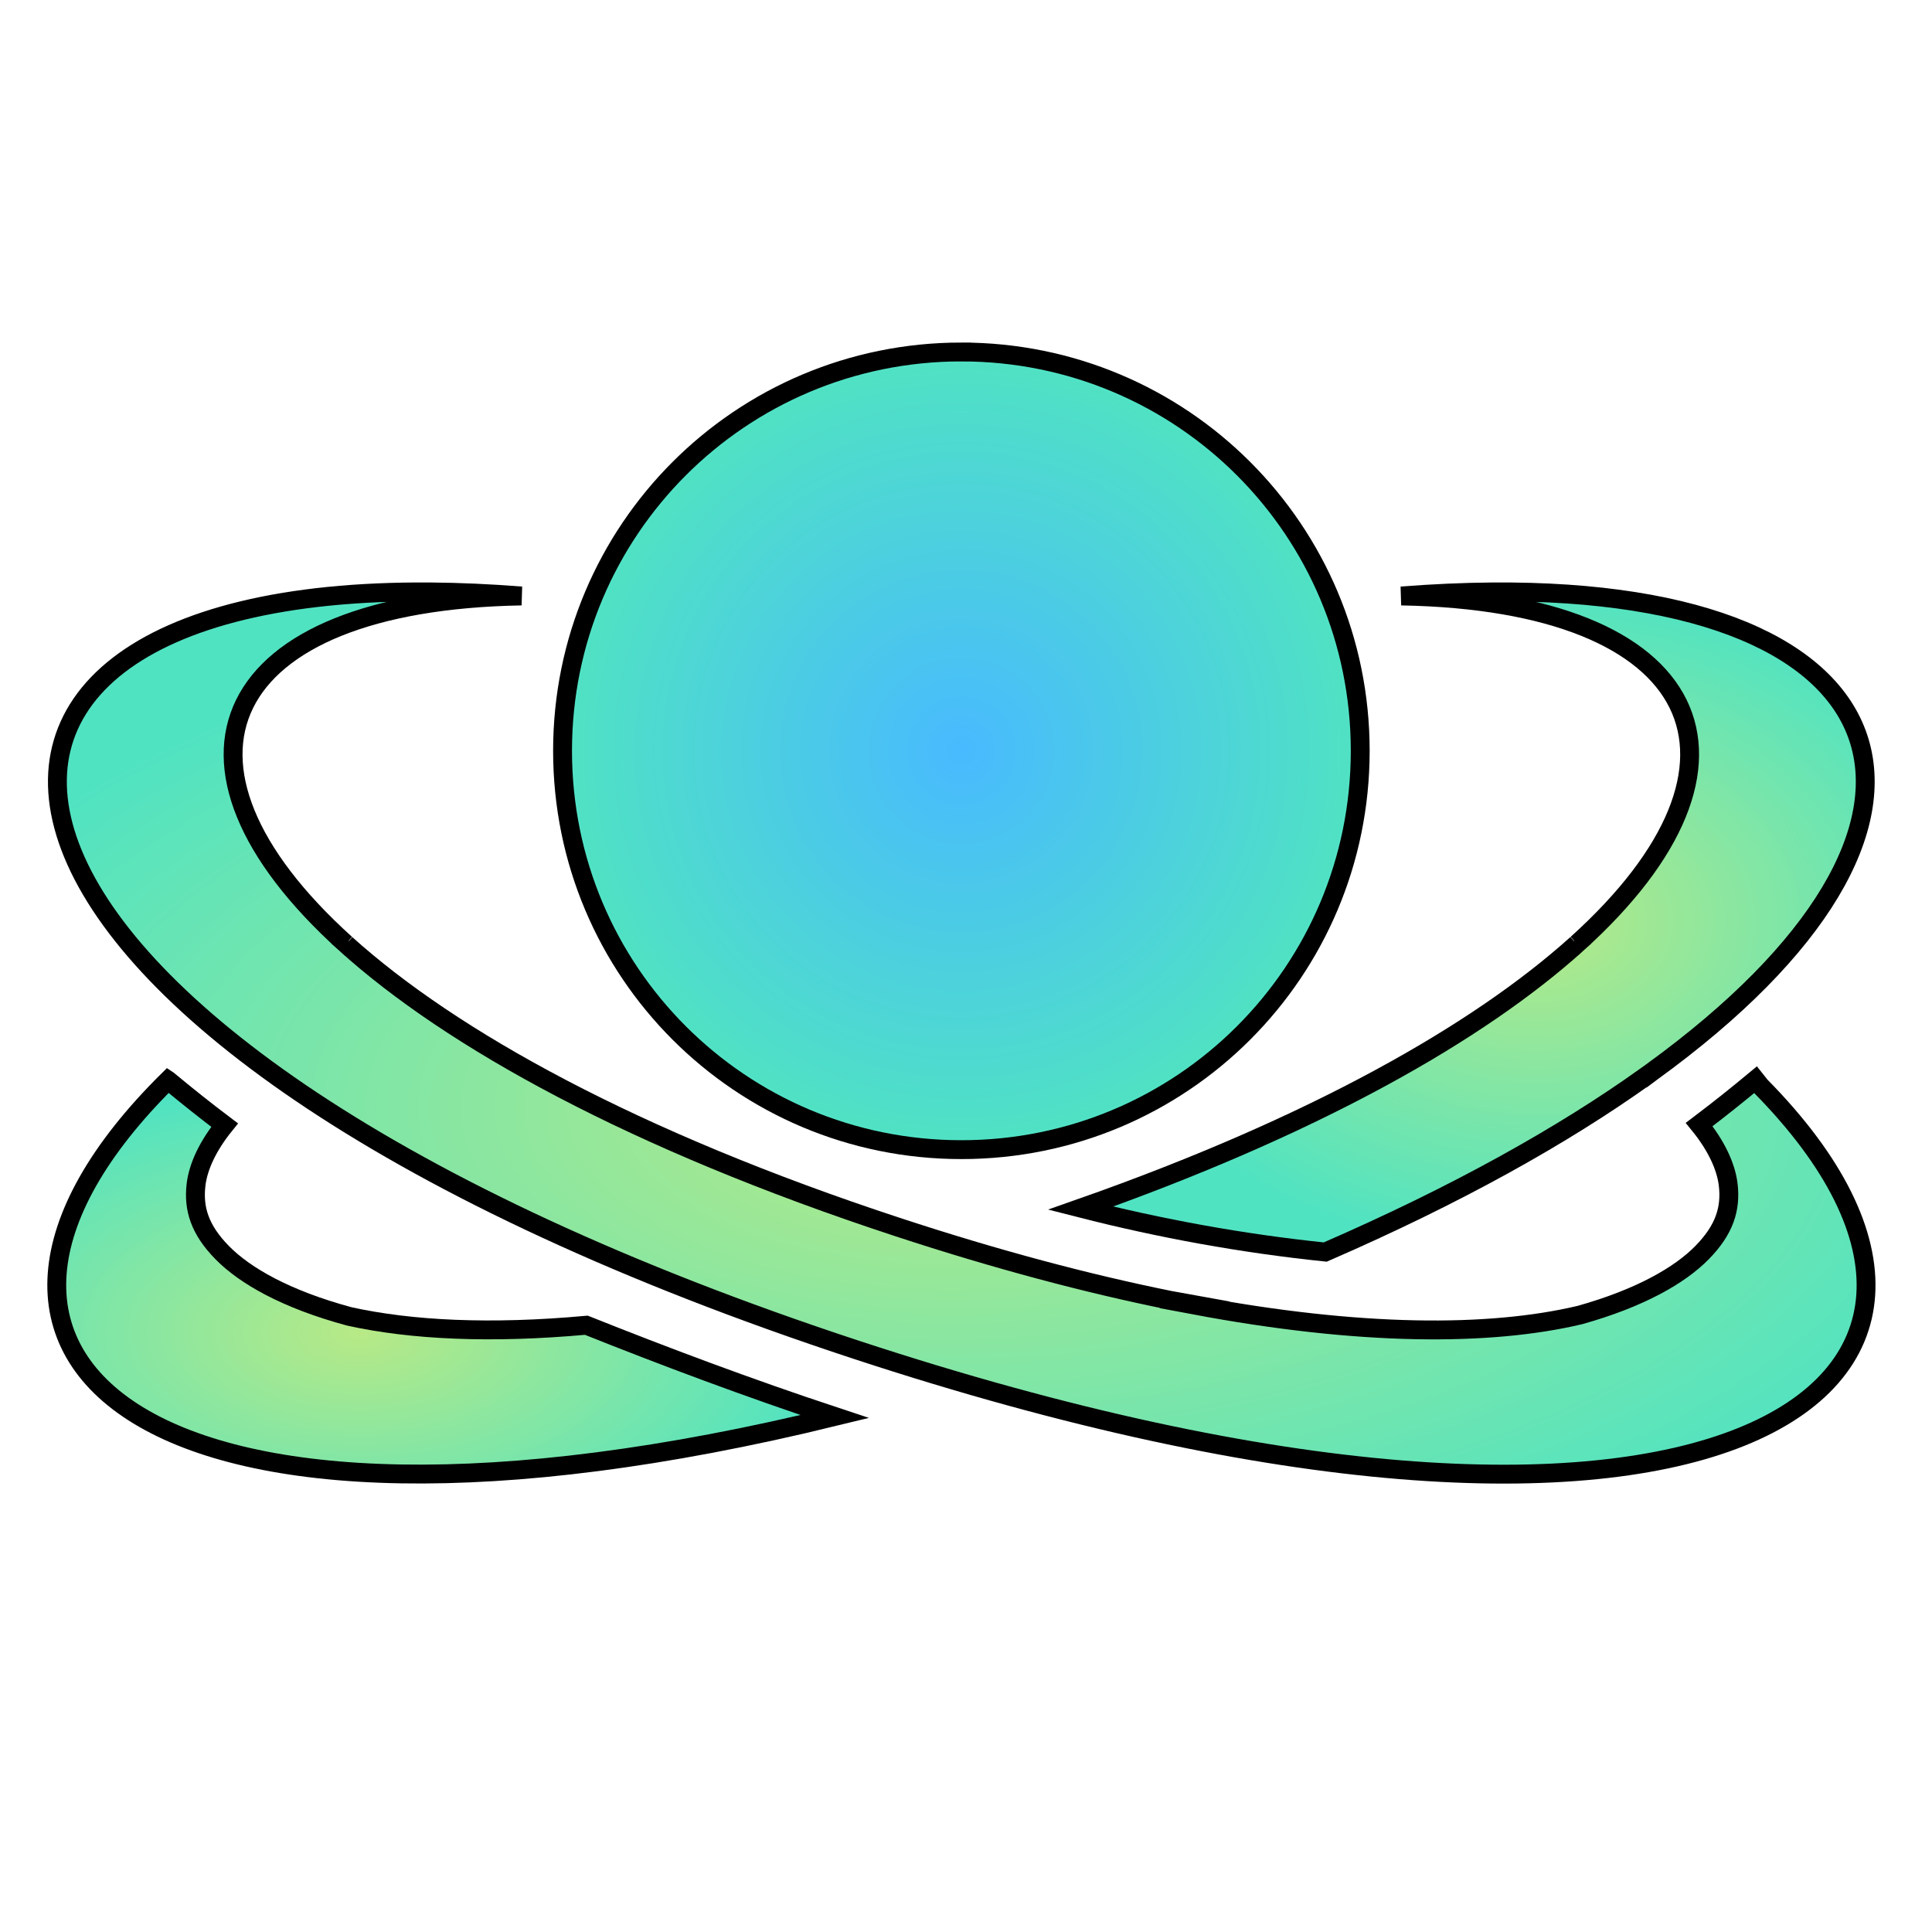<svg xmlns="http://www.w3.org/2000/svg" viewBox="0 0 512 512" style="height: 512px; width: 512px;"><defs><filter id="shadow-2" height="300%" width="300%" x="-100%" y="-100%"><feFlood flood-color="rgba(80, 227, 194, 1)" result="flood"></feFlood><feComposite in="flood" in2="SourceGraphic" operator="atop" result="composite"></feComposite><feGaussianBlur in="composite" stdDeviation="15" result="blur"></feGaussianBlur><feOffset dx="0" dy="0" result="offset"></feOffset><feComposite in="SourceGraphic" in2="offset" operator="over"></feComposite></filter><filter id="shadow-3" height="300%" width="300%" x="-100%" y="-100%"><feFlood flood-color="rgba(80, 227, 194, 1)" result="flood"></feFlood><feComposite in="flood" in2="SourceGraphic" operator="atop" result="composite"></feComposite><feGaussianBlur in="composite" stdDeviation="15" result="blur"></feGaussianBlur><feOffset dx="0" dy="0" result="offset"></feOffset><feComposite in="SourceGraphic" in2="offset" operator="over"></feComposite></filter><filter id="shadow-4" height="300%" width="300%" x="-100%" y="-100%"><feFlood flood-color="rgba(80, 227, 194, 1)" result="flood"></feFlood><feComposite in="flood" in2="SourceGraphic" operator="atop" result="composite"></feComposite><feGaussianBlur in="composite" stdDeviation="15" result="blur"></feGaussianBlur><feOffset dx="0" dy="0" result="offset"></feOffset><feComposite in="SourceGraphic" in2="offset" operator="over"></feComposite></filter><filter id="shadow-5" height="300%" width="300%" x="-100%" y="-100%"><feFlood flood-color="rgba(80, 227, 194, 1)" result="flood"></feFlood><feComposite in="flood" in2="SourceGraphic" operator="atop" result="composite"></feComposite><feGaussianBlur in="composite" stdDeviation="15" result="blur"></feGaussianBlur><feOffset dx="0" dy="0" result="offset"></feOffset><feComposite in="SourceGraphic" in2="offset" operator="over"></feComposite></filter><filter id="shadow-12" height="300%" width="300%" x="-100%" y="-100%"><feFlood flood-color="rgba(255, 255, 255, 1)" result="flood"></feFlood><feComposite in="flood" in2="SourceGraphic" operator="atop" result="composite"></feComposite><feGaussianBlur in="composite" stdDeviation="15" result="blur"></feGaussianBlur><feOffset dx="0" dy="0" result="offset"></feOffset><feComposite in="SourceGraphic" in2="offset" operator="over"></feComposite></filter><filter id="shadow-13" height="300%" width="300%" x="-100%" y="-100%"><feFlood flood-color="rgba(255, 255, 255, 1)" result="flood"></feFlood><feComposite in="flood" in2="SourceGraphic" operator="atop" result="composite"></feComposite><feGaussianBlur in="composite" stdDeviation="15" result="blur"></feGaussianBlur><feOffset dx="0" dy="0" result="offset"></feOffset><feComposite in="SourceGraphic" in2="offset" operator="over"></feComposite></filter><filter id="shadow-14" height="300%" width="300%" x="-100%" y="-100%"><feFlood flood-color="rgba(255, 255, 255, 1)" result="flood"></feFlood><feComposite in="flood" in2="SourceGraphic" operator="atop" result="composite"></feComposite><feGaussianBlur in="composite" stdDeviation="15" result="blur"></feGaussianBlur><feOffset dx="0" dy="0" result="offset"></feOffset><feComposite in="SourceGraphic" in2="offset" operator="over"></feComposite></filter><radialGradient id="lorc-double-ringed-orb-gradient-1"><stop offset="0%" stop-color="#ffffff" stop-opacity="1"></stop><stop offset="100%" stop-color="#4a90e2" stop-opacity="1"></stop></radialGradient><radialGradient id="lorc-double-ringed-orb-gradient-2"><stop offset="0%" stop-color="#48baff" stop-opacity="1"></stop><stop offset="100%" stop-color="#50e3c2" stop-opacity="1"></stop></radialGradient><radialGradient id="lorc-double-ringed-orb-gradient-3"><stop offset="0%" stop-color="#b8e986" stop-opacity="1"></stop><stop offset="100%" stop-color="#50e3c2" stop-opacity="1"></stop></radialGradient><radialGradient id="lorc-double-ringed-orb-gradient-4"><stop offset="0%" stop-color="#b8e986" stop-opacity="1"></stop><stop offset="100%" stop-color="#50e3c2" stop-opacity="1"></stop></radialGradient><radialGradient id="lorc-double-ringed-orb-gradient-5"><stop offset="0%" stop-color="#b8e986" stop-opacity="1"></stop><stop offset="100%" stop-color="#50e3c2" stop-opacity="1"></stop></radialGradient><radialGradient id="lorc-double-ringed-orb-gradient-7"><stop offset="0%" stop-color="#9013fe" stop-opacity="1"></stop><stop offset="100%" stop-color="#4a90e2" stop-opacity="1"></stop></radialGradient><radialGradient id="lorc-double-ringed-orb-gradient-9"><stop offset="0%" stop-color="#9013fe" stop-opacity="1"></stop><stop offset="100%" stop-color="#4a90e2" stop-opacity="1"></stop></radialGradient><radialGradient id="lorc-double-ringed-orb-gradient-15"><stop offset="0%" stop-color="#48baff" stop-opacity="1"></stop><stop offset="100%" stop-color="#004697" stop-opacity="1"></stop></radialGradient></defs><g class="" transform="translate(0,0)" style=""><g><path d="M254.777 93.275C196.295 93.275 149.082 140.485 149.082 198.971C149.082 257.458 196.295 304.669 254.777 304.669C313.259 304.669 360.473 257.459 360.473 198.972C360.473 140.492 313.259 93.277 254.777 93.277Z" class="" fill="url(#lorc-double-ringed-orb-gradient-2)" stroke="#000000" stroke-opacity="1" stroke-width="5" filter="url(#shadow-2)"></path><path d="M114.063 156.865C-40.9 155.67 -21.26 276.118 227.043 357.748C452.997 432.028 546.083 368.372 466.523 287.775C466.11 287.225 465.683 286.678 465.246 286.135C460.491 290.089 455.536 294.05 450.296 298.015C454.783 303.528 457.434 309.099 458 314.025C458.713 320.225 457.1 325.825 451.014 332.002C445.174 337.929 434.764 343.982 418.707 348.492C394.633 354.19 360.28 354.092 316.42 345.836L316.525 345.796C314.372 345.416 312.225 345.009 310.08 344.598C288.205 340.18 264.076 333.793 237.762 325.143C167.8 302.143 119.708 275.437 91.699 250.207C91.945 250.017 92.179 249.827 92.427 249.639C92.157 249.805 91.895 249.972 91.627 250.139C38.312 202.059 57.945 159.359 138.185 157.939C129.725 157.274 121.683 156.923 114.061 156.864Z" class="" fill="url(#lorc-double-ringed-orb-gradient-3)" stroke="#000000" stroke-opacity="1" stroke-width="5" filter="url(#shadow-3)"></path><path d="M395.488 156.865C387.868 156.925 379.825 157.275 371.365 157.941C451.605 159.361 471.225 202.056 417.902 250.134C417.638 249.969 417.389 249.804 417.122 249.64C417.366 249.824 417.594 250.008 417.834 250.193C391.817 273.627 348.477 298.337 286.379 320.166C307.569 325.579 329.199 329.529 351.194 331.806C386.024 316.681 414.219 300.89 436.104 285.252C436.114 285.259 436.124 285.266 436.136 285.272C436.658 284.886 437.166 284.499 437.683 284.112C528.185 218.547 507.369 156.002 395.487 156.865Z" class="" fill="url(#lorc-double-ringed-orb-gradient-4)" stroke="#000000" stroke-opacity="1" stroke-width="5" filter="url(#shadow-4)"></path><path d="M44.54 286.27C-29.824 359.82 39.073 419.938 221.223 375.395C198.379 367.832 176.333 359.565 155.383 351.201C129.987 353.517 108.973 352.491 92.541 348.855C75.739 344.311 64.928 338.09 58.931 332.003C52.845 325.827 51.234 320.227 51.946 314.026C52.506 309.146 55.116 303.631 59.528 298.166C54.275 294.198 49.308 290.231 44.542 286.272Z" class="selected" fill="url(#lorc-double-ringed-orb-gradient-5)" stroke="#000000" stroke-opacity="1" stroke-width="5" filter="url(#shadow-5)"></path></g></g></svg>